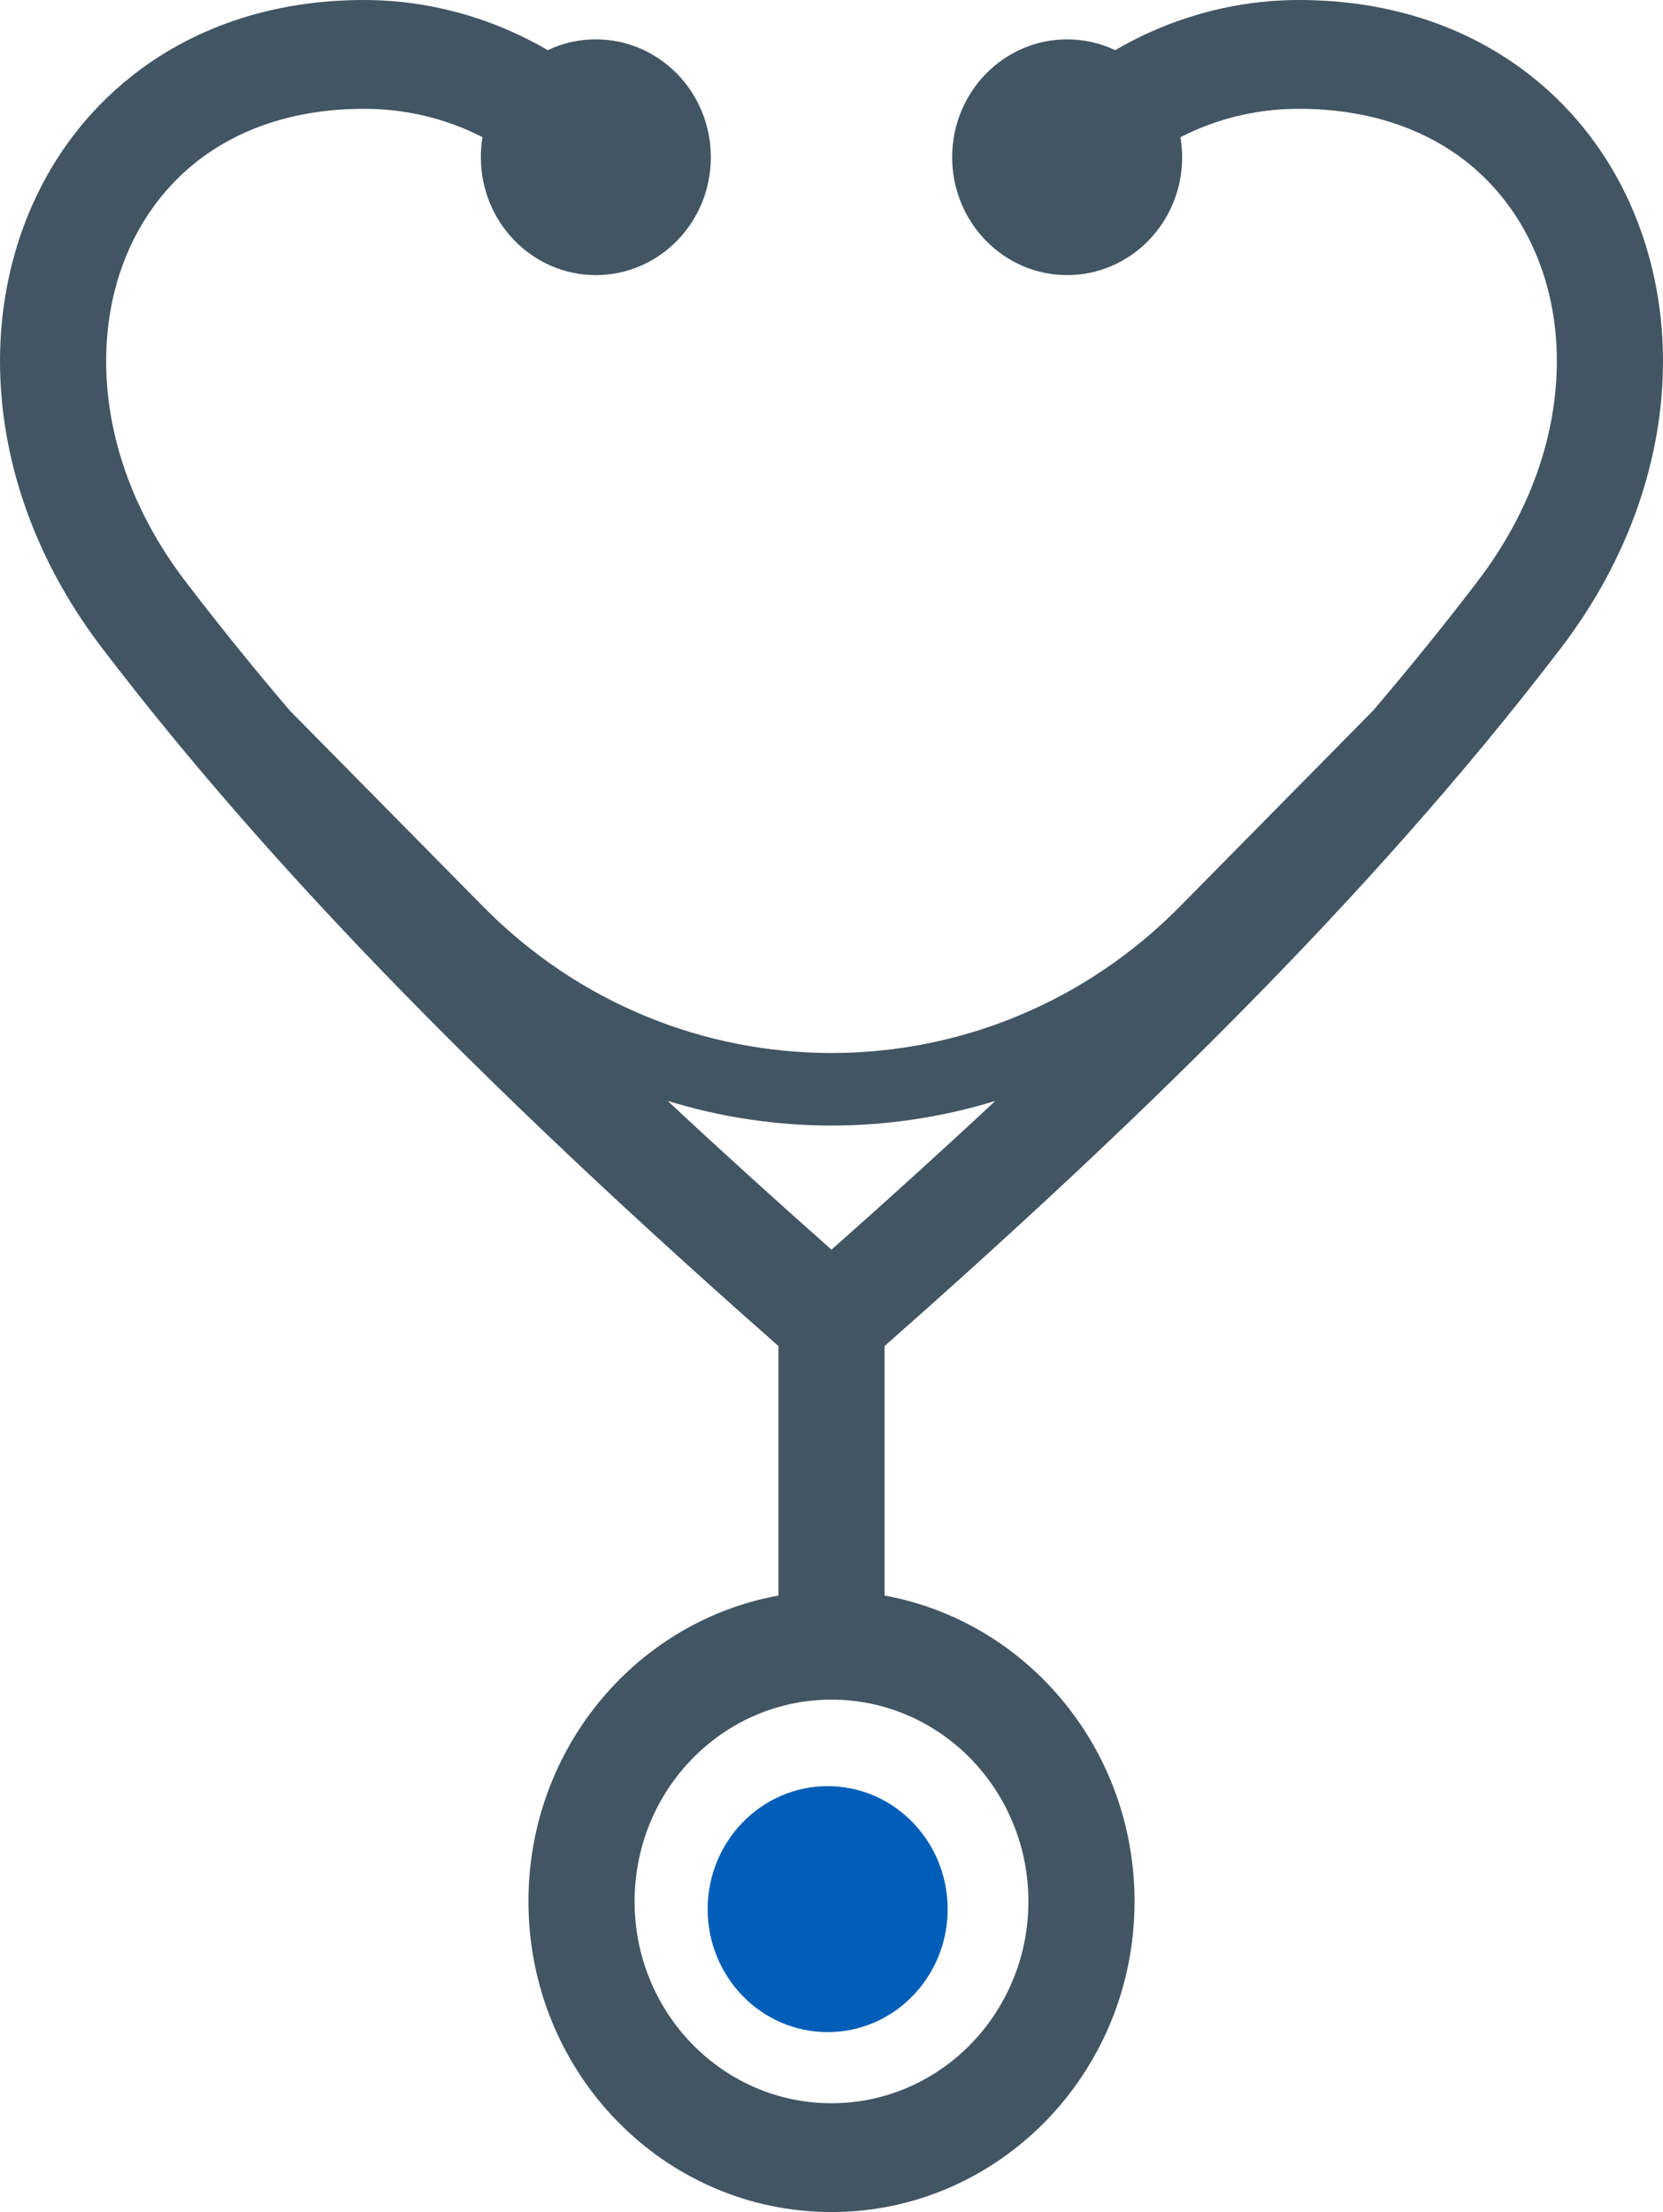 <?xml version="1.0" encoding="UTF-8"?>
<svg width="188px" height="250px" viewBox="0 0 188 250" version="1.1" xmlns="http://www.w3.org/2000/svg" xmlns:xlink="http://www.w3.org/1999/xlink">
    <!-- Generator: Sketch 48.2 (47327) - http://www.bohemiancoding.com/sketch -->
    <title>make_quicker_diagnoses</title>
    <desc>Created with Sketch.</desc>
    <defs></defs>
    <g id="Page-1" stroke="none" stroke-width="1" fill="none" fill-rule="evenodd">
        <g id="make_quicker_diagnoses">
            <path d="M109.74,198.744 C105.71,194.618 100.14,192.066 94,192.066 C87.85,192.066 82.29,194.618 78.26,198.744 C74.23,202.871 71.74,208.572 71.74,214.871 C71.74,221.169 74.23,226.87 78.26,230.997 C82.29,235.123 87.85,237.675 94,237.675 C100.14,237.675 105.71,235.123 109.74,230.997 C113.76,226.87 116.26,221.169 116.26,214.871 C116.26,208.572 113.76,202.871 109.74,198.744 Z M75.48,124.407 C81.56,130.082 87.75,135.684 94,141.219 C100.25,135.684 106.44,130.081 112.52,124.407 C106.49,126.262 100.24,127.191 94,127.191 C87.75,127.191 81.51,126.262 75.48,124.407 Z M100,180.306 C107.05,181.584 113.36,185.073 118.22,190.051 C124.42,196.403 128.26,205.177 128.26,214.871 C128.26,224.562 124.42,233.337 118.22,239.69 C112.02,246.041 103.46,249.97 94,249.97 C84.54,249.97 75.97,246.041 69.77,239.69 C63.57,233.337 59.74,224.562 59.74,214.871 C59.74,205.177 63.57,196.403 69.77,190.051 C74.63,185.073 80.94,181.584 88,180.306 L88,152.11 C74.35,140.076 60.93,127.695 48.28,114.923 C34.94,101.456 22.45,87.549 11.48,73.153 C3.65,62.889 0,51.481 0,40.819 C0,34.505 1.28,28.424 3.75,22.954 C6.23,17.444 9.92,12.58 14.71,8.746 C21.52,3.296 30.45,0 41.16,0 C46.91,0 52.57,1.235 57.8,3.558 C59.21,4.184 60.59,4.887 61.92,5.666 C63.58,4.885 65.42,4.449 67.36,4.449 C74.54,4.449 80.36,10.413 80.36,17.768 C80.36,25.125 74.54,31.088 67.36,31.088 C60.18,31.088 54.36,25.125 54.36,17.768 C54.36,16.996 54.42,16.239 54.54,15.502 C54.06,15.253 53.57,15.017 53.07,14.796 C49.39,13.163 45.34,12.295 41.16,12.295 C33.25,12.295 26.82,14.596 22.07,18.399 C18.83,20.988 16.33,24.307 14.62,28.093 C12.9,31.921 12,36.252 12,40.819 C12,48.914 14.83,57.654 20.9,65.613 C24.67,70.555 28.63,75.451 32.76,80.298 L54.62,102.445 C65.5,113.478 79.75,118.994 94,118.994 C108.25,118.994 122.49,113.478 133.38,102.445 L155.23,80.298 C159.36,75.45 163.33,70.555 167.1,65.613 C173.16,57.654 176,48.914 176,40.819 C176,36.252 175.1,31.921 173.37,28.093 C171.67,24.307 169.16,20.988 165.93,18.399 C161.17,14.596 154.74,12.295 146.83,12.295 C142.65,12.295 138.61,13.163 134.93,14.796 C134.43,15.017 133.94,15.253 133.45,15.502 C133.57,16.239 133.64,16.996 133.64,17.768 C133.64,25.125 127.82,31.088 120.64,31.088 C113.46,31.088 107.64,25.125 107.64,17.768 C107.64,10.413 113.46,4.449 120.64,4.449 C122.58,4.449 124.42,4.885 126.07,5.666 C127.41,4.887 128.78,4.184 130.19,3.558 C135.43,1.235 141.08,0 146.83,0 C157.54,0 166.48,3.296 173.29,8.746 C178.08,12.58 181.76,17.444 184.25,22.954 C186.71,28.424 188,34.505 188,40.819 C188,51.481 184.34,62.889 176.52,73.153 C165.54,87.549 153.06,101.456 139.72,114.923 C127.07,127.695 113.64,140.076 100,152.11 L100,180.306 Z" id="Fill-36" fill="#425563"></path>
            <path d="M93.57,201.844 C101.06,201.844 107.13,208.066 107.13,215.742 C107.13,223.417 101.06,229.638 93.57,229.638 C86.08,229.638 80,223.417 80,215.742 C80,208.066 86.08,201.844 93.57,201.844" id="Fill-37" fill="#005EB8"></path>
        </g>
    </g>
</svg>